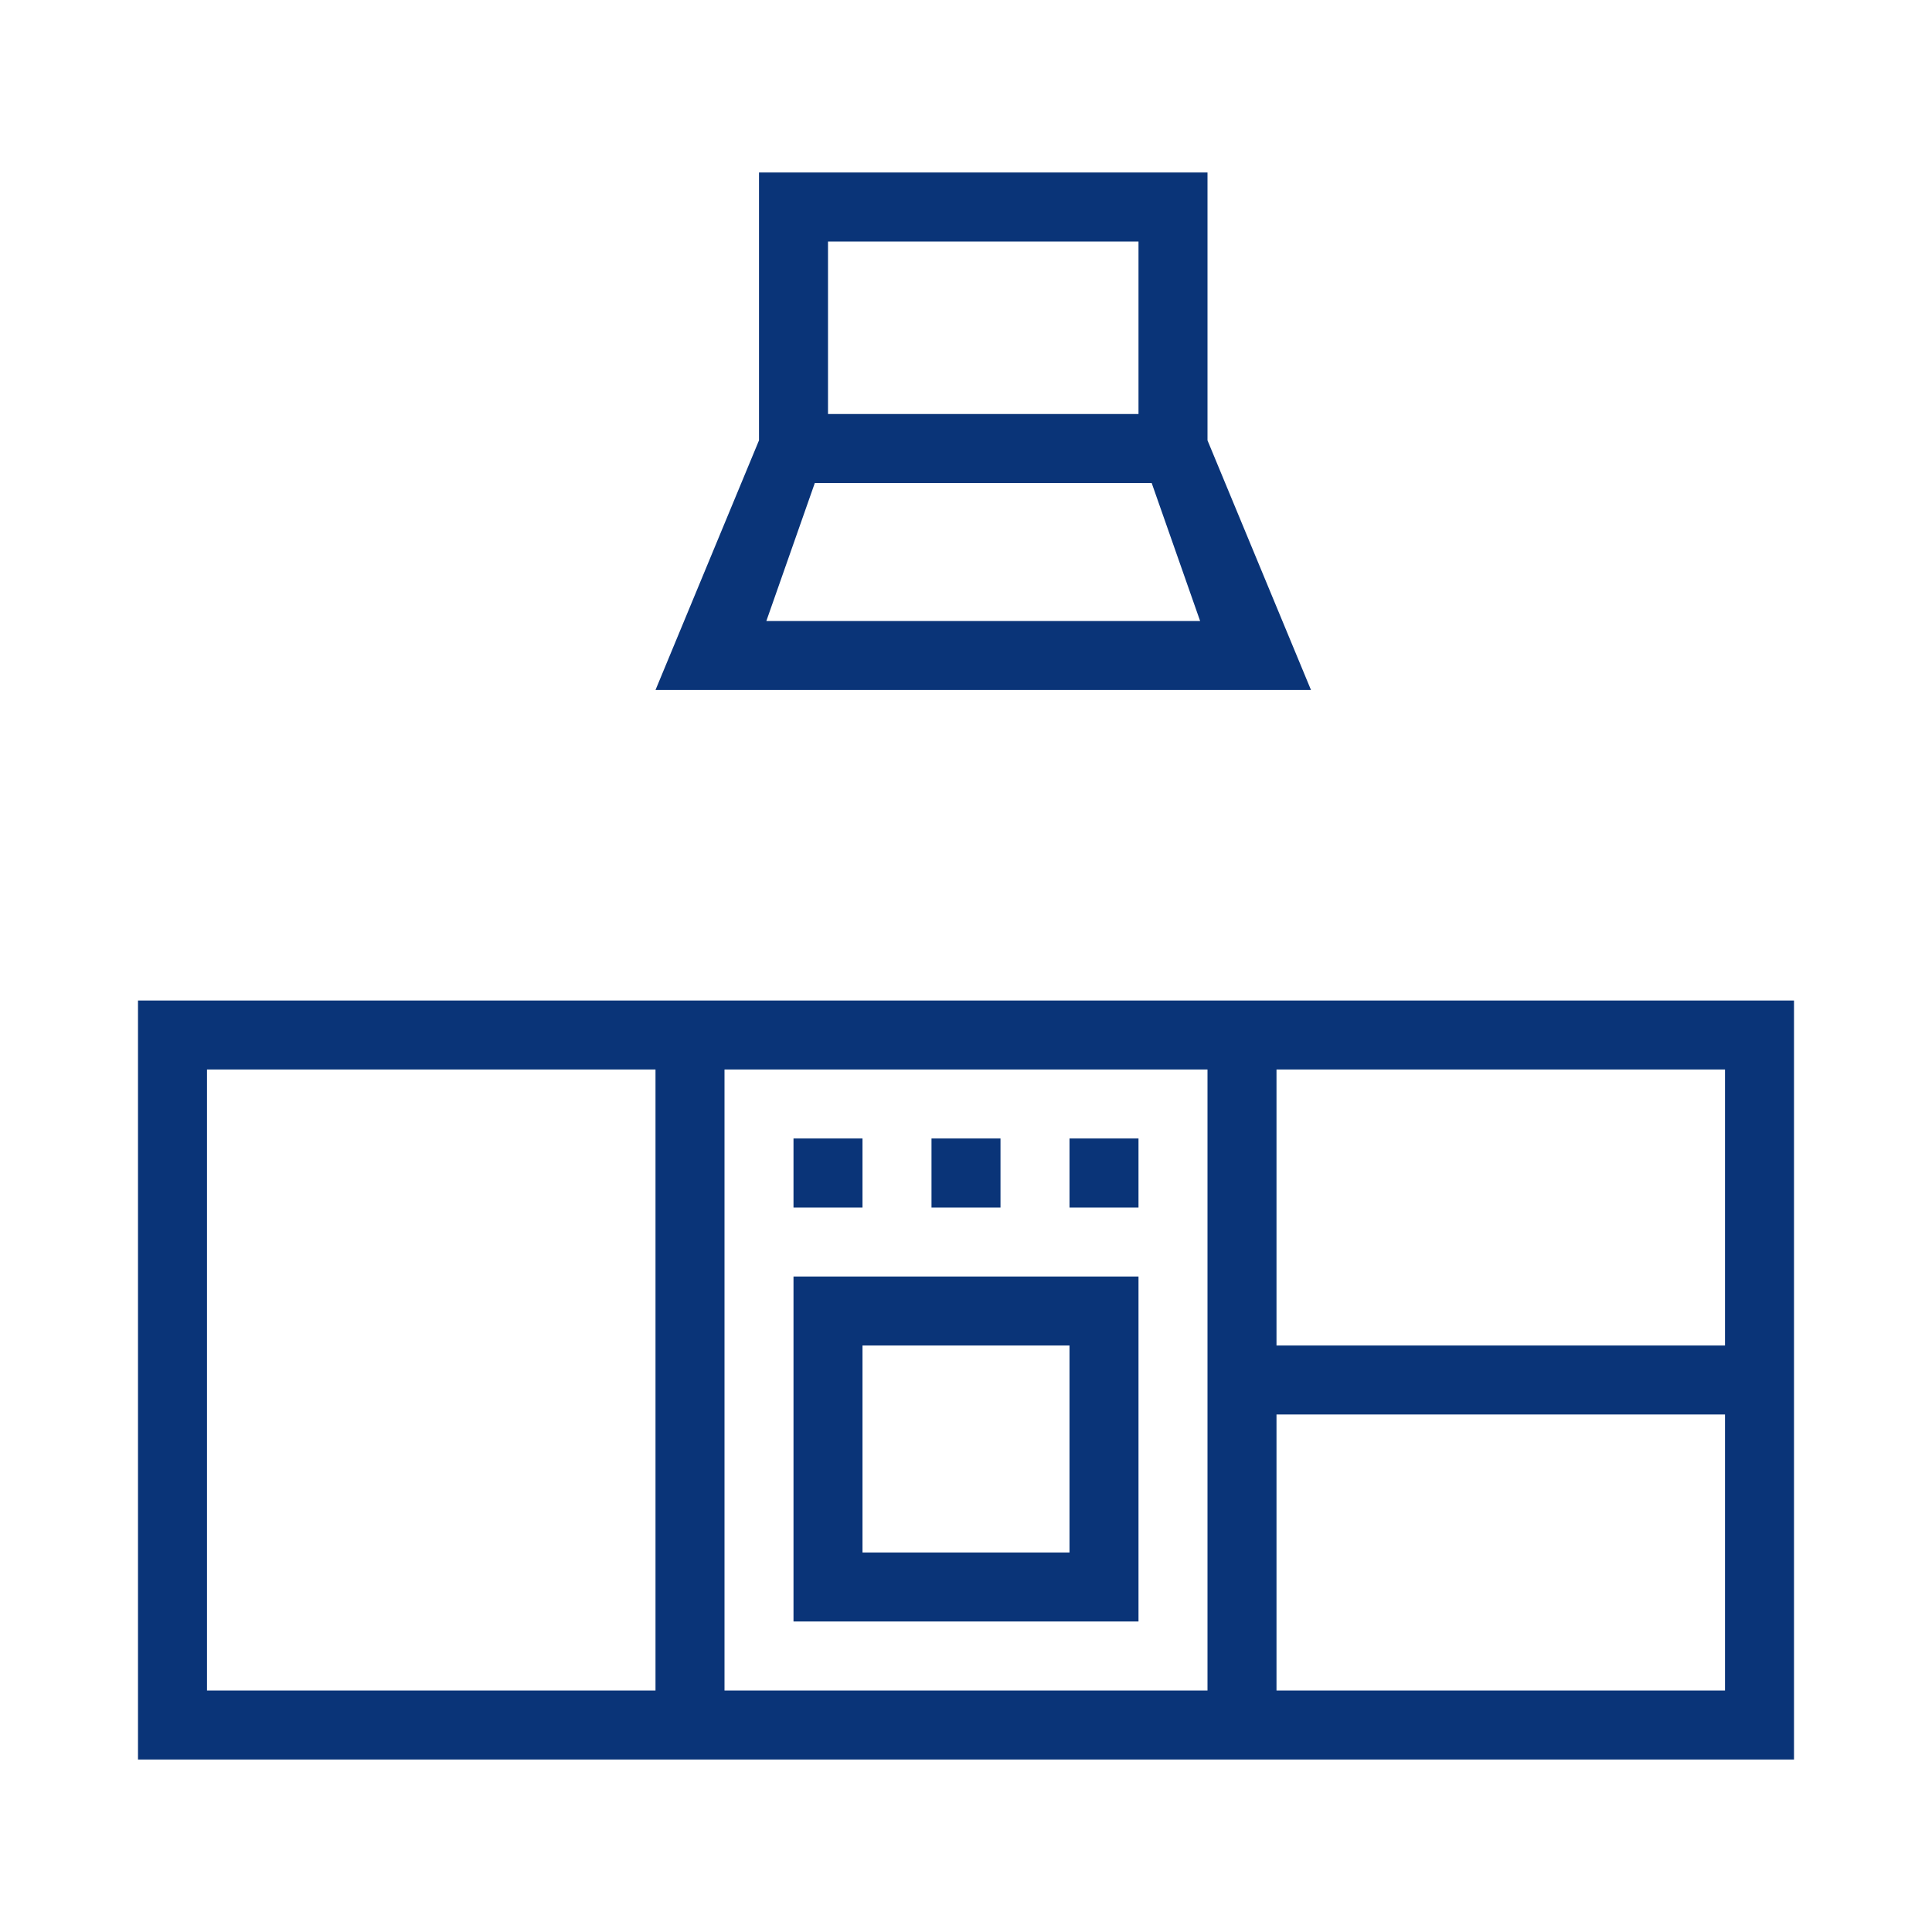 <svg id="Digital_Print_Icon" data-name="Digital Print Icon" xmlns="http://www.w3.org/2000/svg" viewBox="0 0 56 56"><defs><style>.cls-1{fill:#0a3478;}</style></defs><path class="cls-1" d="M4,29V51H52V29Zm15,2V49H6V31Zm16,0V49H21V31Zm15,0v8H37V31ZM37,49V41H50v8ZM35,12.764V5H22v7.764L19,20H38ZM24,7h9v5H24Zm-.382,7h9.764l1.404,4H22.213ZM33,37H23V47H33Zm-2,8H25V39h6ZM25,35H23V33h2Zm4,0H27V33h2Zm4,0H31V33h2Z"/></svg>